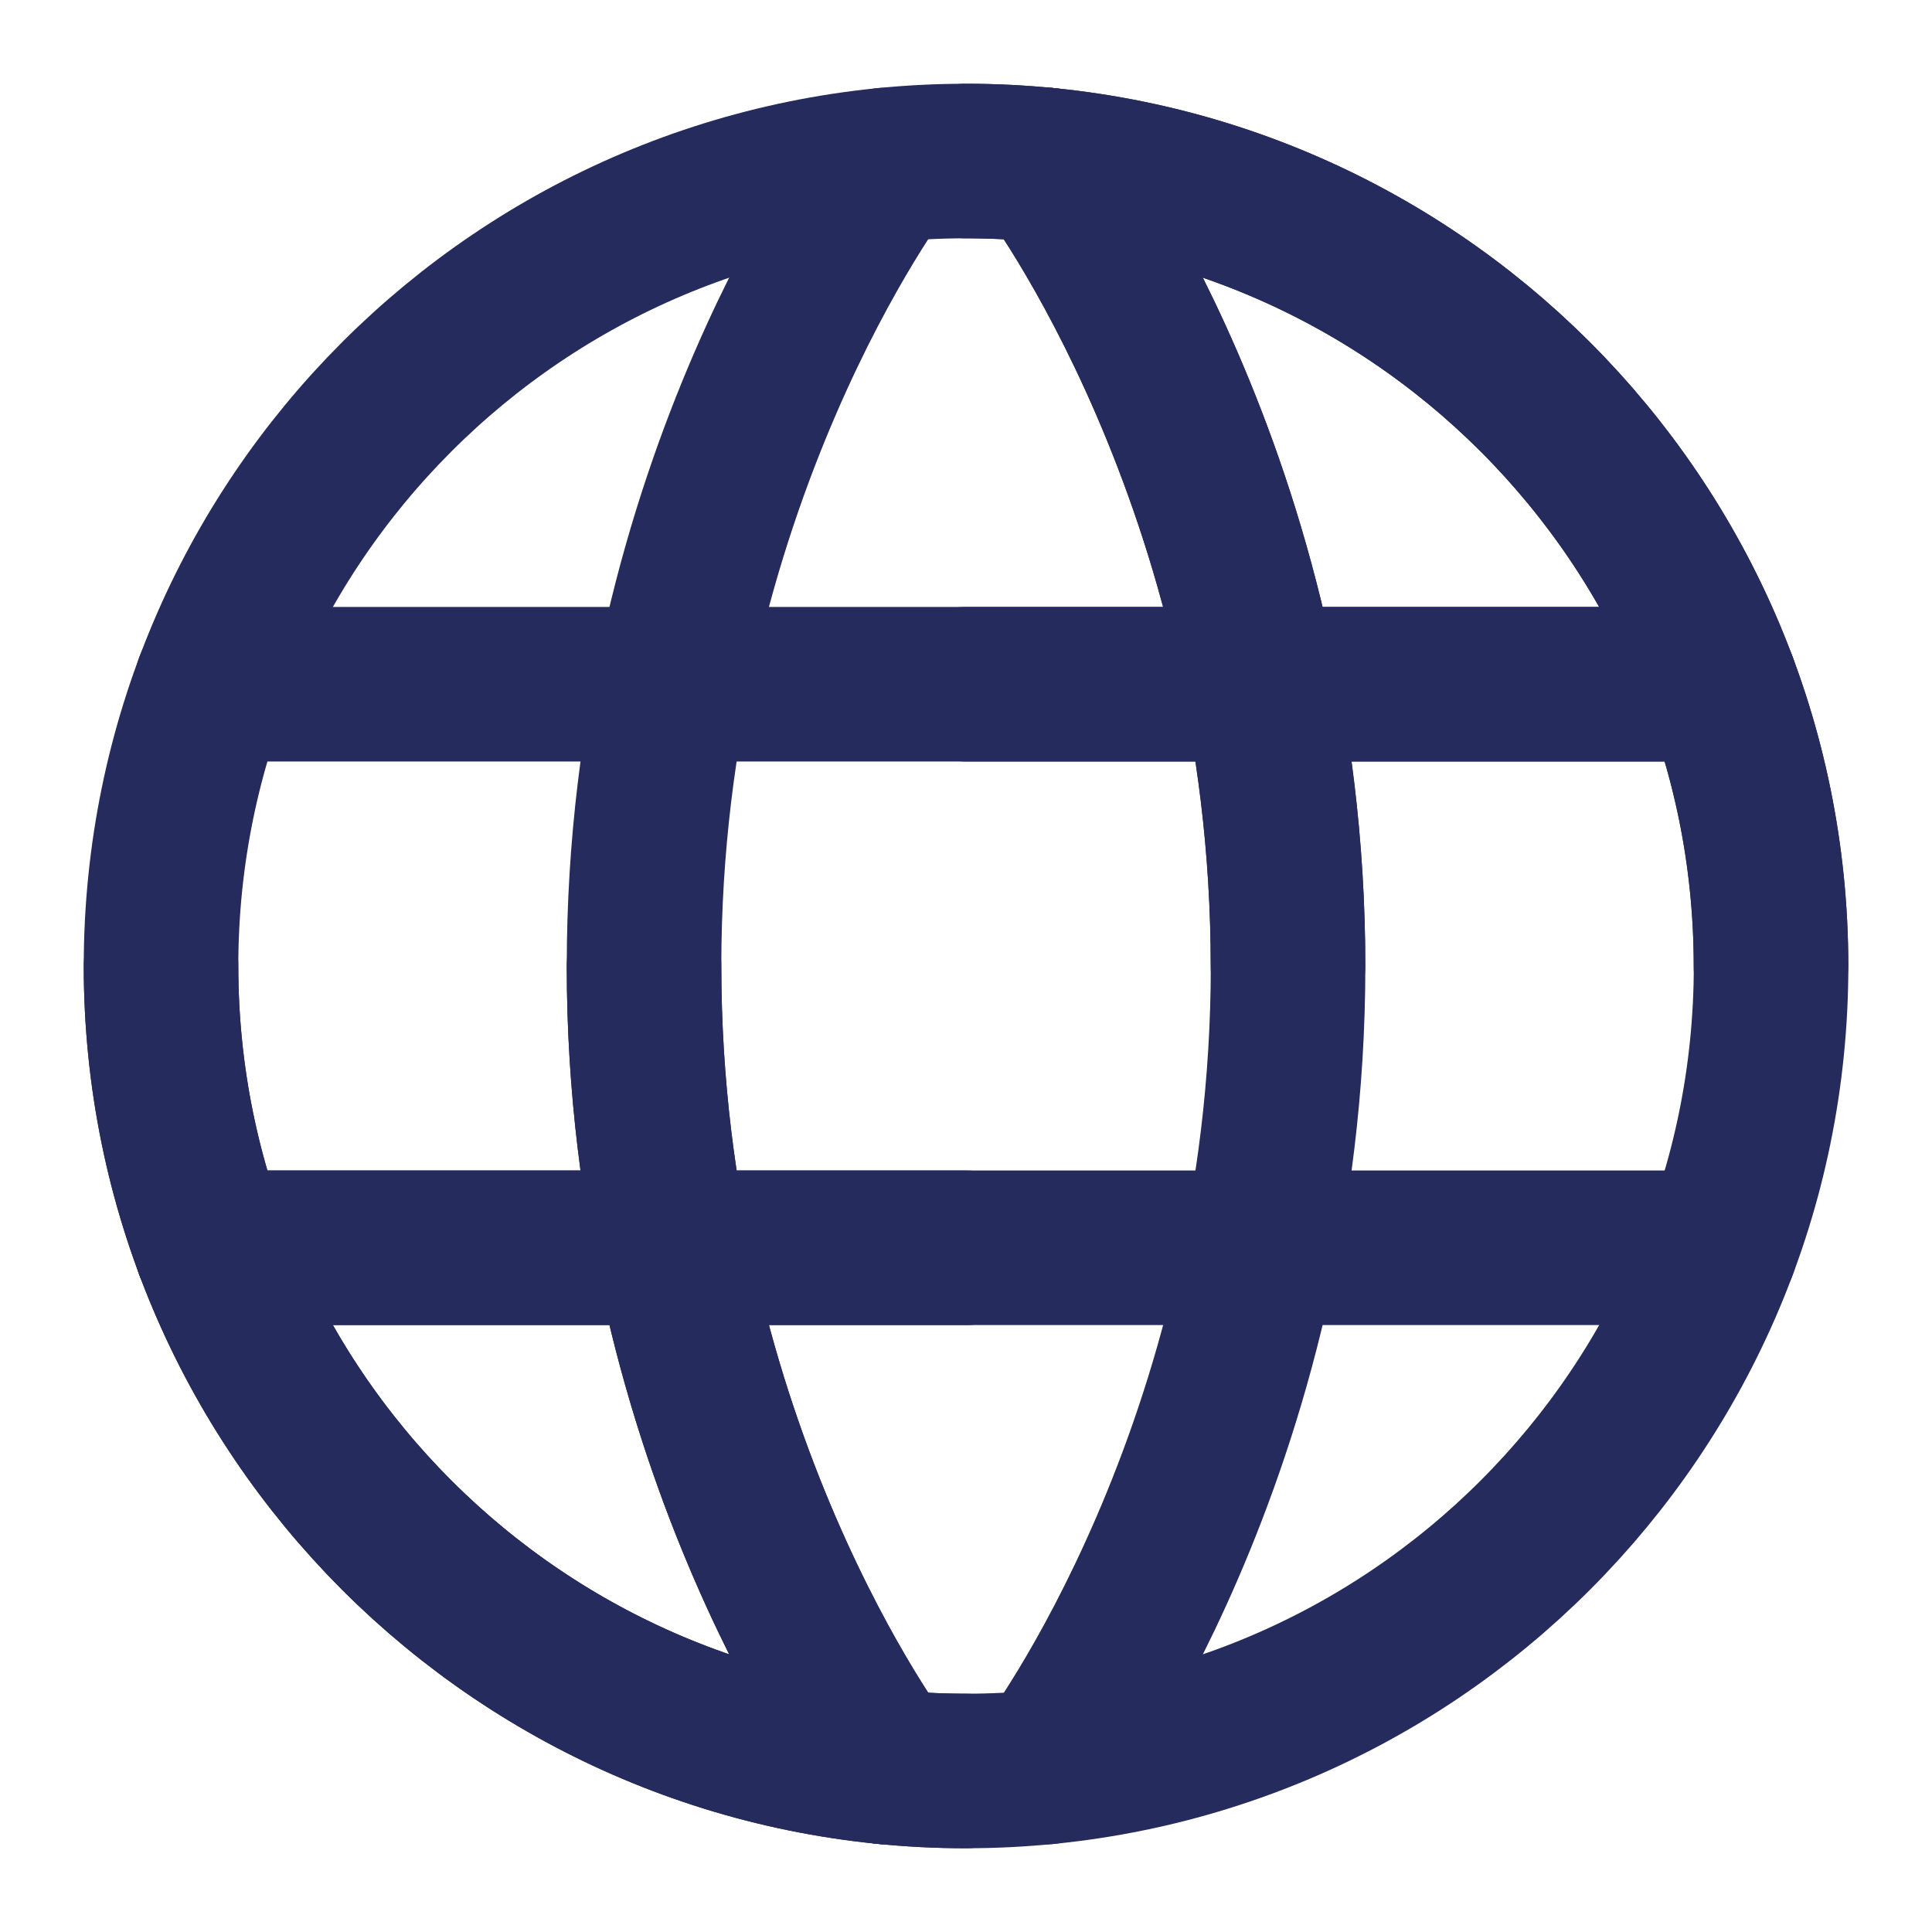 <svg width="20" height="20" viewBox="0 0 20 20" fill="none" xmlns="http://www.w3.org/2000/svg">
<path d="M18.333 10C18.333 5.398 14.602 1.667 10 1.667C5.397 1.667 1.667 5.398 1.667 10C1.667 14.602 5.397 18.333 10 18.333" stroke="#252B5C" stroke-width="1.6" stroke-linecap="round" stroke-linejoin="round"/>
<path d="M10.833 1.708C10.833 1.708 13.333 5 13.333 10" stroke="#252B5C" stroke-width="1.6" stroke-linecap="round" stroke-linejoin="round"/>
<path d="M9.166 18.292C9.166 18.292 6.667 15 6.667 10C6.667 5 9.166 1.708 9.166 1.708" stroke="#252B5C" stroke-width="1.6" stroke-linecap="round" stroke-linejoin="round"/>
<path d="M2.191 12.917H10" stroke="#252B5C" stroke-width="1.6" stroke-linecap="round" stroke-linejoin="round"/>
<path d="M2.191 7.083H17.808" stroke="#252B5C" stroke-width="1.6" stroke-linecap="round" stroke-linejoin="round"/>
<path d="M1.667 10C1.667 14.602 5.398 18.333 10 18.333C14.603 18.333 18.334 14.602 18.334 10C18.334 5.397 14.603 1.667 10 1.667" stroke="#252B5C" stroke-width="1.6" stroke-linecap="round" stroke-linejoin="round"/>
<path d="M9.167 18.292C9.167 18.292 6.667 15 6.667 10" stroke="#252B5C" stroke-width="1.6" stroke-linecap="round" stroke-linejoin="round"/>
<path d="M10.834 1.708C10.834 1.708 13.334 5 13.334 10C13.334 15 10.834 18.292 10.834 18.292" stroke="#252B5C" stroke-width="1.6" stroke-linecap="round" stroke-linejoin="round"/>
<path d="M17.809 7.083H10" stroke="#252B5C" stroke-width="1.6" stroke-linecap="round" stroke-linejoin="round"/>
<path d="M17.809 12.917H2.192" stroke="#252B5C" stroke-width="1.6" stroke-linecap="round" stroke-linejoin="round"/>
</svg>
